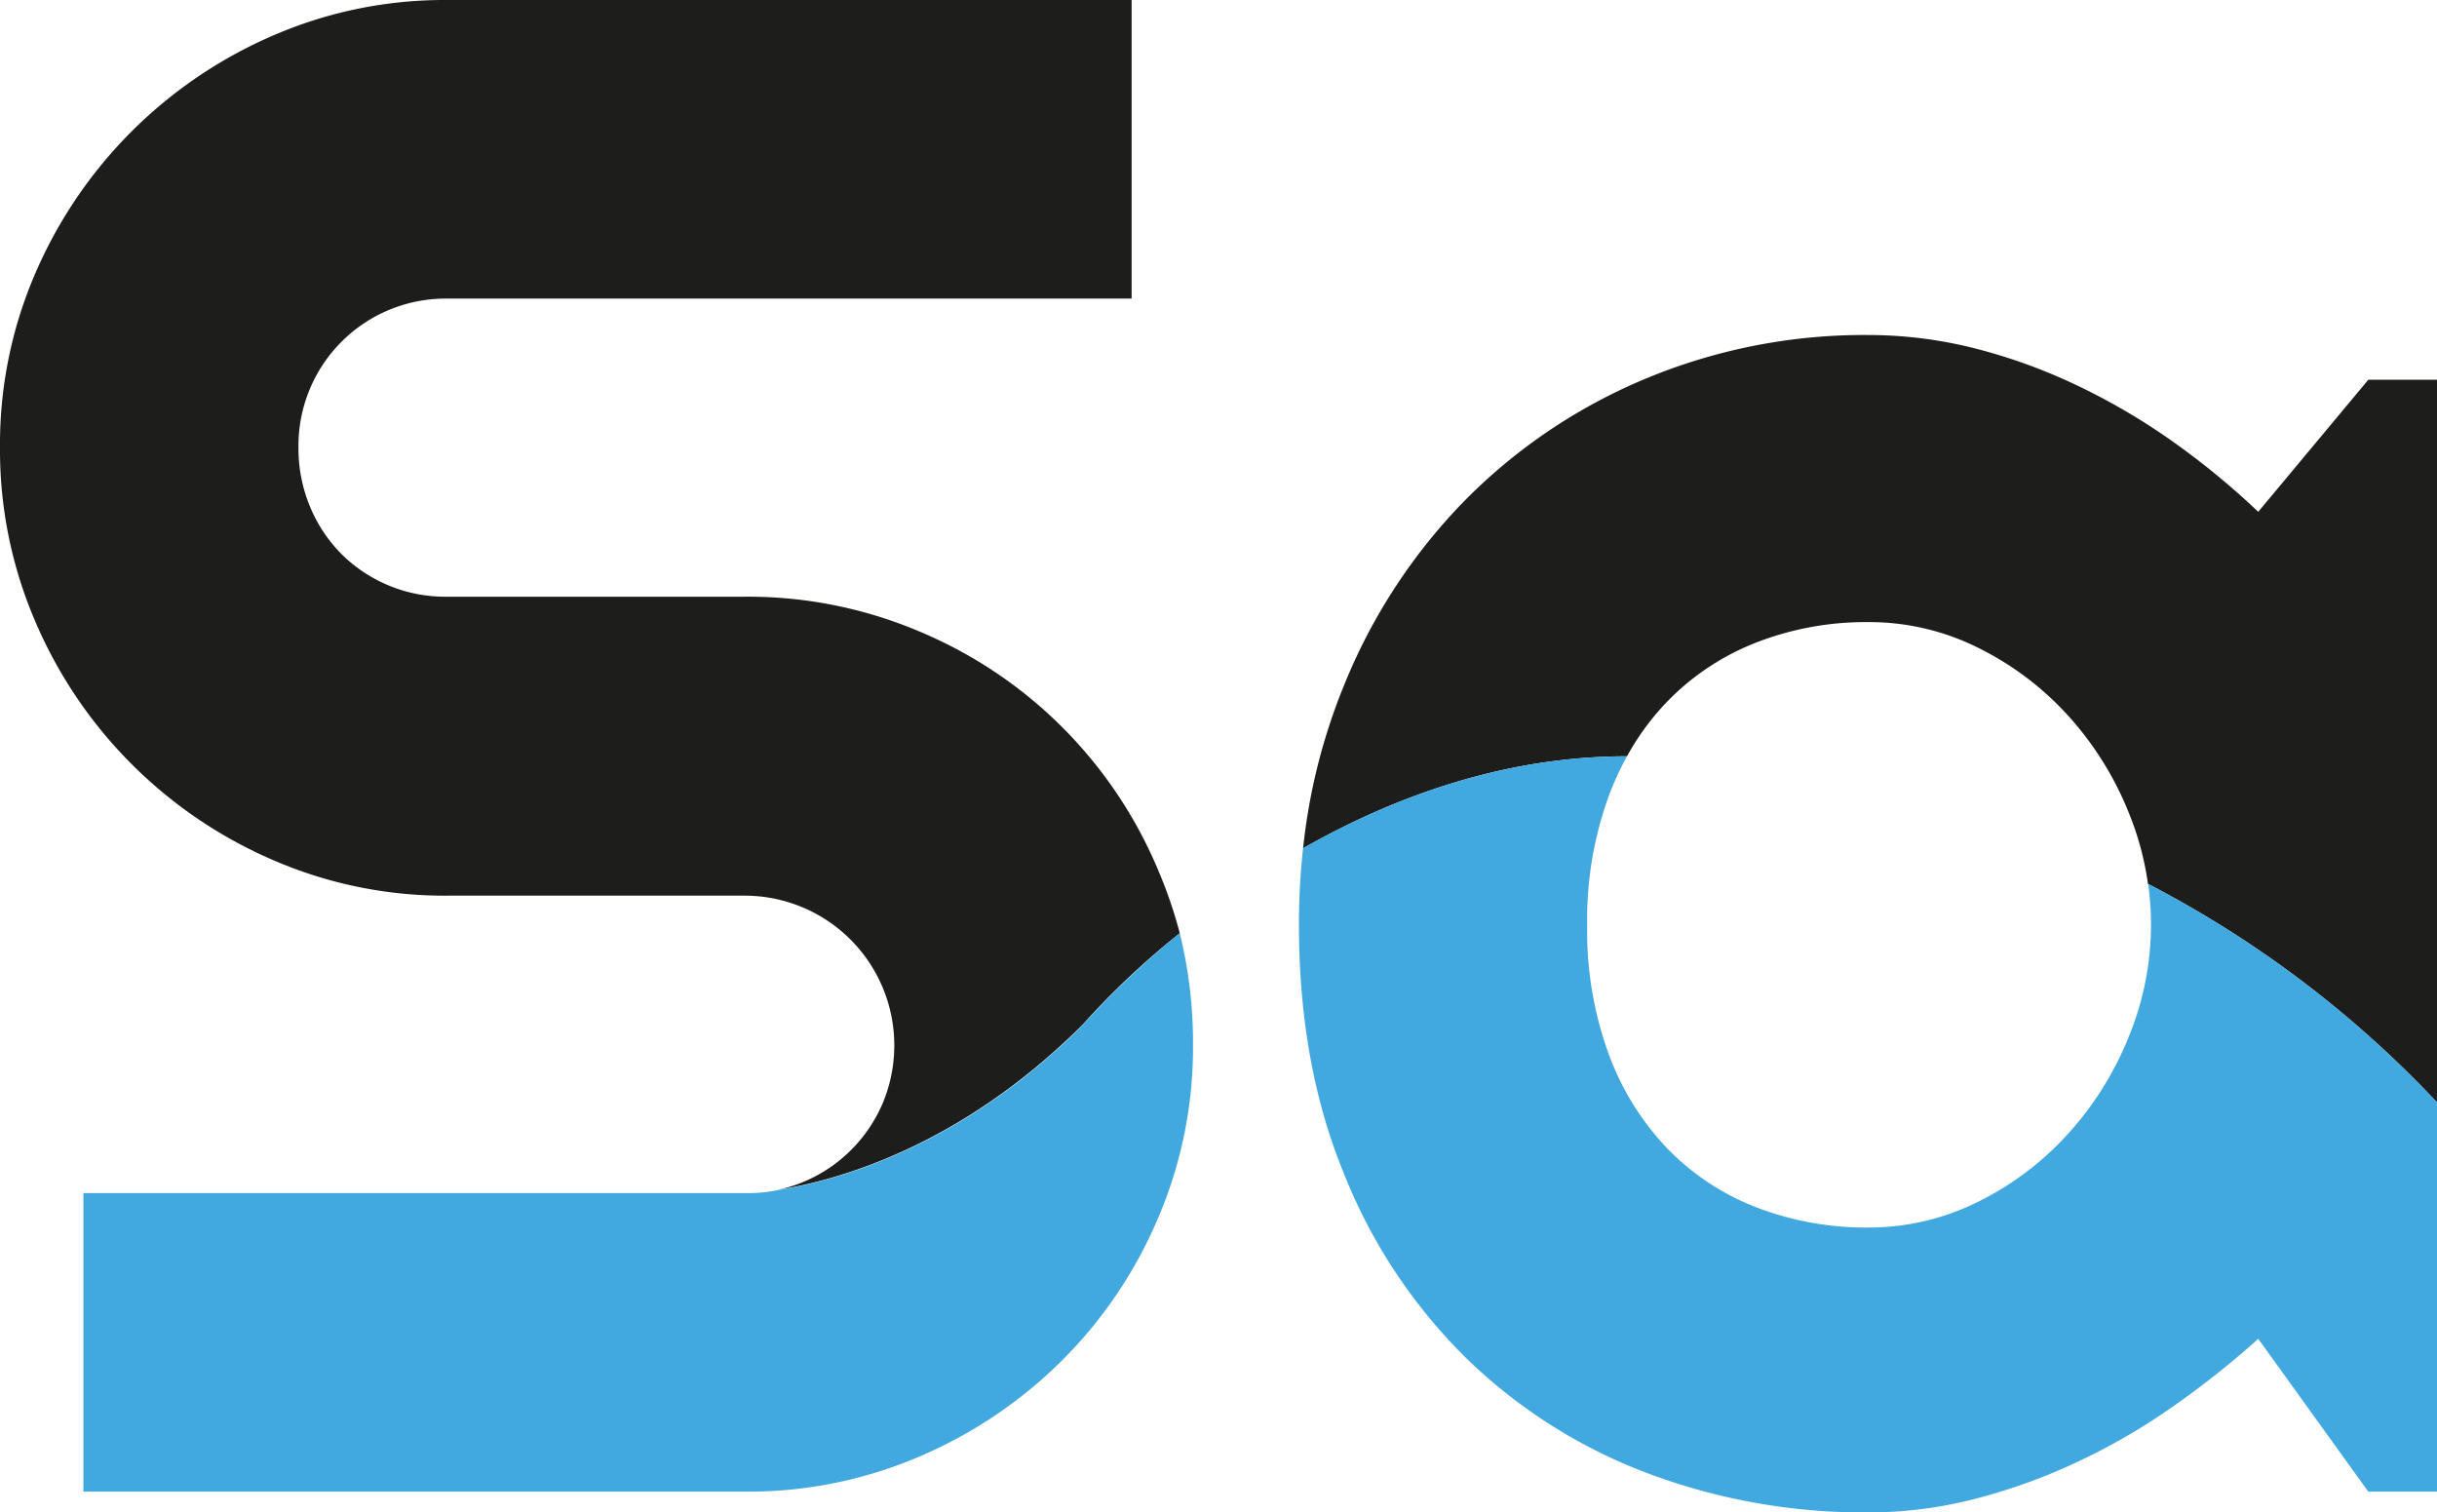 <svg xmlns="http://www.w3.org/2000/svg" viewBox="0 0 409 253.82"><defs><style>.cls-1{fill:#1d1d1b;}.cls-2{fill:#42a9e0;}</style></defs><g id="Layer_2" data-name="Layer 2"><g id="Layer_1-2" data-name="Layer 1"><path class="cls-1" d="M194.36,146a74.61,74.61,0,0,0-40-40,73.58,73.58,0,0,0-29.25-5.86H75.06A24.72,24.72,0,0,1,57.33,93a24.63,24.63,0,0,1-5.31-8,25.38,25.38,0,0,1-1.93-9.86A24.73,24.73,0,0,1,52,65.28a24.7,24.7,0,0,1,23-15.17H189.92V0H75.06A72.3,72.3,0,0,0,45.9,5.93a76.33,76.33,0,0,0-40,40A72.22,72.22,0,0,0,0,75.08a72.71,72.71,0,0,0,5.93,29.23,76.08,76.08,0,0,0,40,40.07,72.3,72.3,0,0,0,29.16,5.93h50.09a25.13,25.13,0,0,1,23,34.74,24.83,24.83,0,0,1-13.26,13.26,23.36,23.36,0,0,1-4.3,1.35c9.61-1.51,30.45-7.09,51.08-27.71A133.41,133.41,0,0,1,198,156.61,75,75,0,0,0,194.36,146Z"/><path class="cls-1" d="M397.47,63.73,379,85.89a130.5,130.5,0,0,0-14.22-11.7,108.65,108.65,0,0,0-16-9.42,93.67,93.67,0,0,0-17.28-6.29,73.12,73.12,0,0,0-18-2.26,95.37,95.37,0,0,0-37.1,7.24,92.69,92.69,0,0,0-30.36,20.33,95.31,95.31,0,0,0-20.52,31.34,99.37,99.37,0,0,0-6.82,27.23c14.87-8.46,33.46-15.44,54.36-15.44h0a42.75,42.75,0,0,1,7-9.44,42.08,42.08,0,0,1,15-9.77,50.76,50.76,0,0,1,18.42-3.31,40.9,40.9,0,0,1,18.41,4.26A50.67,50.67,0,0,1,347,120a54.28,54.28,0,0,1,10.21,16.24,49.64,49.64,0,0,1,3.28,12.09A180.71,180.71,0,0,1,409,185V63.73Z"/><path class="cls-2" d="M200.22,175.28a72.7,72.7,0,0,1-5.86,29.14,75.12,75.12,0,0,1-16.06,23.83,76.39,76.39,0,0,1-23.9,16.15,72.94,72.94,0,0,1-29.25,5.93H14V200.22h111.2s.34,0,1,0a23.56,23.56,0,0,0,4.48-.53h0c9.27-1.45,29-6.69,48.87-25.56,1.25-1.19,2.43-2.43,3.59-3.7A145.28,145.28,0,0,1,198,156.61,76.5,76.5,0,0,1,200.22,175.28Z"/><path class="cls-2" d="M409,185v65.33H397.47L379,224.68a150.1,150.1,0,0,1-14.4,11.42,106,106,0,0,1-16,9.26,96.8,96.8,0,0,1-17.19,6.19,71.65,71.65,0,0,1-17.9,2.27,103.33,103.33,0,0,1-37.1-6.62,88.07,88.07,0,0,1-30.36-19.3,90.29,90.29,0,0,1-20.52-31Q218,178.59,218,155.2a117.19,117.19,0,0,1,.69-12.84c14.87-8.46,33.46-15.44,54.36-15.44a50.18,50.18,0,0,0-3,6.53,60.36,60.36,0,0,0-3.67,21.75A60.16,60.16,0,0,0,270,176.92a45.57,45.57,0,0,0,10,16,41.71,41.71,0,0,0,15,9.78A51,51,0,0,0,313.51,206a40.92,40.92,0,0,0,18.41-4.29A50.34,50.34,0,0,0,347,190.36a54,54,0,0,0,10.21-16.24A49.46,49.46,0,0,0,361,155.2a48.7,48.7,0,0,0-.48-6.86A180.71,180.71,0,0,1,409,185Z"/></g></g></svg>